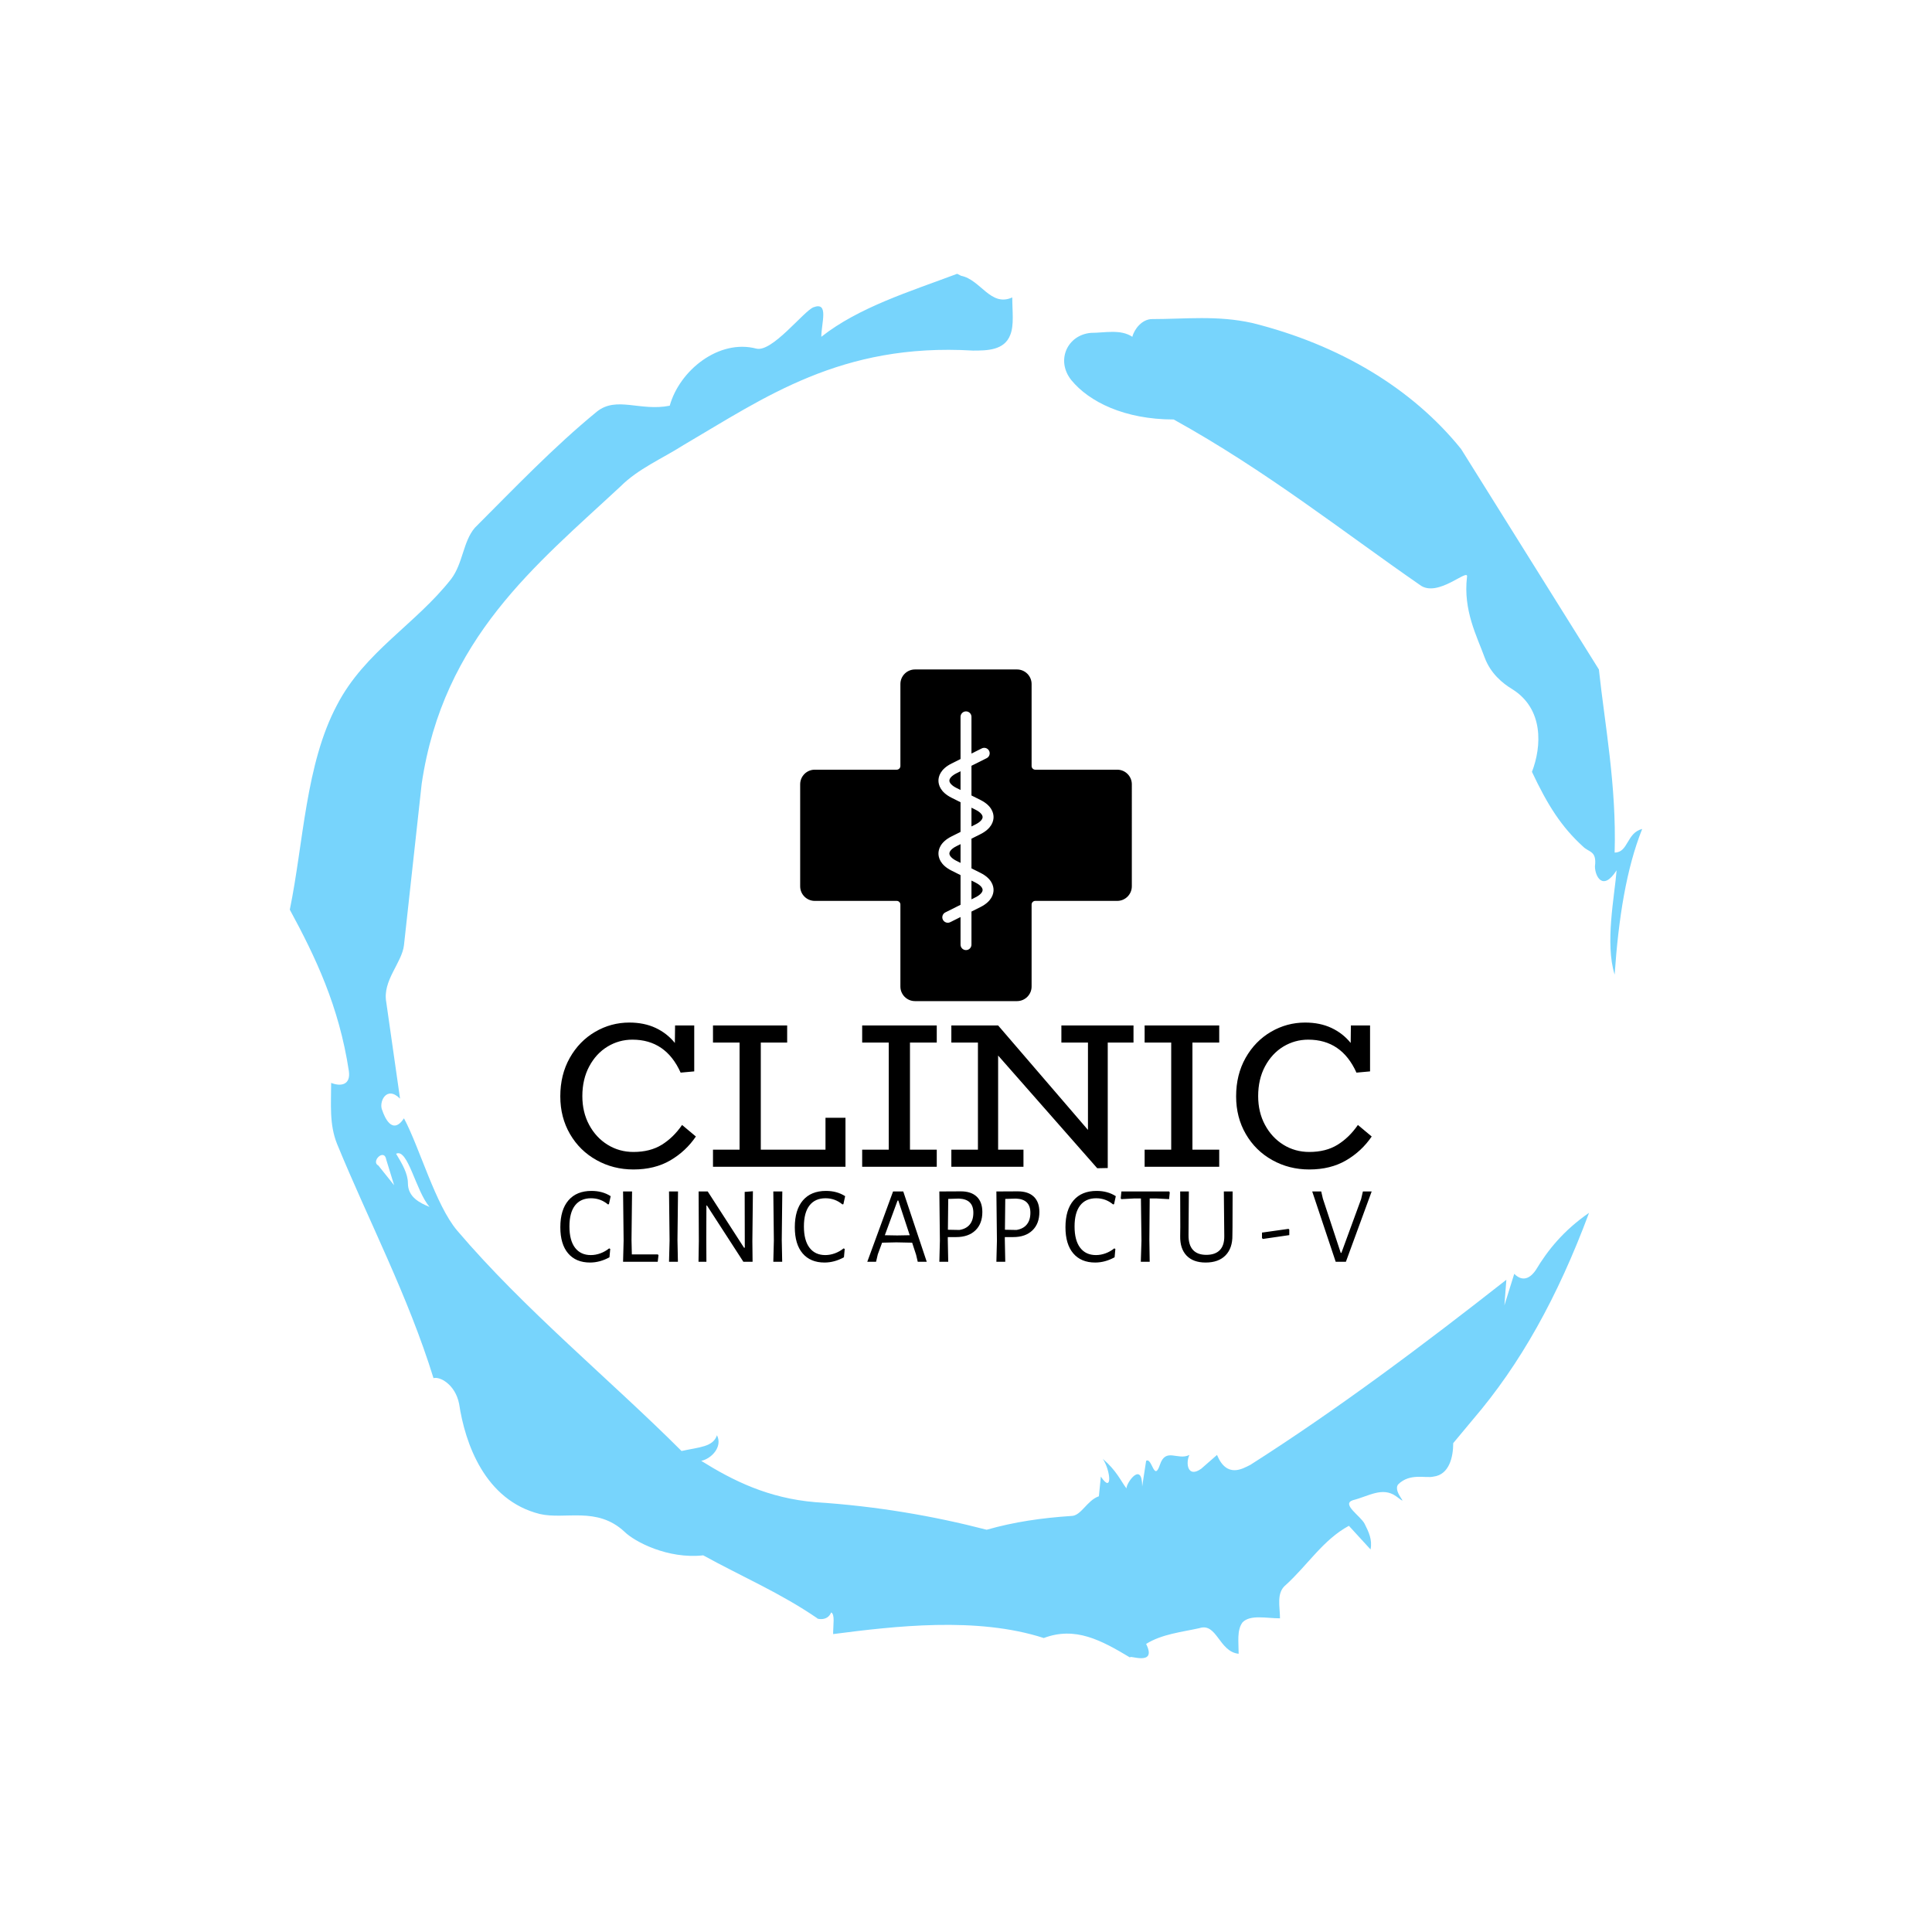 <svg xmlns="http://www.w3.org/2000/svg" version="1.1" xmlns:xlink="http://www.w3.org/1999/xlink" xmlns:svgjs="http://svgjs.dev/svgjs" width="1000" height="1000" viewBox="0 0 1000 1000"><rect width="1000" height="1000" fill="#ffffff"></rect><g transform="matrix(0.7,0,0,0.7,150,106.25)"><svg viewBox="0 0 320 360" data-background-color="#4b91f1" preserveAspectRatio="xMidYMid meet" height="1125" width="1000" xmlns="http://www.w3.org/2000/svg" xmlns:xlink="http://www.w3.org/1999/xlink"><g id="tight-bounds" transform="matrix(1,0,0,1,0,0)"><svg viewBox="0 0 320 360" height="360" width="320"><g><svg></svg></g><g><svg viewBox="0 0 320 360" height="360" width="320"><g><path xmlns="http://www.w3.org/2000/svg" d="M20.961 227.22l3.726 4.658-1.863-6.056c-0.466-2.795-3.726 0.466-1.863 1.398M25.153 224.425c1.397 2.329 2.795 4.658 2.795 6.987 0 3.261 2.795 4.658 5.123 5.589-3.261-3.726-5.124-13.974-7.918-12.576M204.017 26.929c7.918 0 15.371-0.932 23.756 0.931 20.495 5.124 37.729 15.371 49.374 29.811l32.606 52.169c1.397 13.042 4.192 27.482 3.726 43.319 3.261 0 2.795-4.658 6.521-5.59-3.726 9.316-5.59 20.961-6.521 34.469-2.329-7.453 0-18.632 0.466-24.687-3.261 5.124-5.124 1.397-5.124-0.932 0.466-3.726-1.397-3.261-2.795-4.658-5.124-4.658-8.384-9.782-12.11-17.7 2.329-6.055 2.795-14.905-4.658-19.563-2.329-1.397-5.124-3.726-6.521-7.453-1.863-5.124-5.124-11.179-4.193-19.097 0.466-2.329-6.987 5.124-11.179 1.863-18.166-12.576-36.332-27.016-58.224-39.127-11.645 0-20.029-4.192-24.221-9.316-3.726-4.658-0.932-10.713 4.658-11.179 3.261 0 6.987-0.932 9.782 0.932 0.466-1.863 2.329-4.192 4.657-4.192M157.904 16.215l0.932 0.466c4.658 0.932 6.987 7.453 12.11 5.124 0 3.261 0.466 6.521-0.466 8.85-1.397 3.726-5.59 3.726-8.85 3.726-31.208-1.863-49.374 11.179-68.471 22.358-5.124 3.261-10.713 5.59-14.906 9.782-20.029 18.632-41.921 35.866-47.045 70.335l-4.192 38.195c-0.466 4.192-5.124 8.384-4.192 13.508l3.26 22.824c-3.261-3.261-5.124 0.932-4.192 2.795 0.466 1.397 2.329 6.055 5.124 1.863 3.726 6.987 7.453 20.495 12.576 26.55 15.837 18.632 36.332 35.4 53.101 52.169 4.192-0.932 7.453-0.932 8.384-3.727 1.397 2.795-1.397 5.59-3.726 6.056 7.453 4.658 15.837 8.85 27.016 9.781 14.44 0.932 27.948 3.261 40.524 6.522 6.521-1.863 13.042-2.795 20.029-3.261 2.329 0 3.726-3.726 6.521-4.658l0.466-4.658c2.795 4.192 2.329-1.397 0.466-4.192 3.261 2.795 4.192 5.124 5.589 6.987 0-1.397 3.726-6.521 3.727-0.466l0.931-6.055c1.397-0.932 1.863 5.124 3.261 0.931 1.397-4.192 4.192-0.932 6.987-2.329-0.932 1.863-0.466 5.59 2.794 3.261l3.727-3.261c2.329 5.59 6.055 3.261 7.918 2.329 20.495-13.042 40.99-28.413 60.553-43.784l-0.466 6.055 2.329-7.453c2.329 2.329 4.192 0.466 5.124-0.931 2.795-4.658 6.521-9.316 12.577-13.508-7.453 20.029-16.303 35.866-27.482 48.908l-4.658 5.59c0 3.261-0.932 7.453-4.658 7.918-1.863 0.466-5.59-0.932-8.384 1.863-1.397 1.863 3.261 5.59-0.466 2.795-3.261-2.329-6.521 0-10.248 0.932-2.795 0.932 1.863 3.726 2.795 5.589 0.932 1.863 1.863 3.726 1.398 6.056l-5.124-5.59c-6.055 3.261-9.782 9.316-14.906 13.974-2.329 1.863-1.397 5.124-1.397 7.918-3.261 0-6.987-0.932-8.85 0.932-1.397 1.863-0.932 4.658-0.932 7.453-4.658-0.466-5.124-7.453-9.315-6.056-4.192 0.932-8.85 1.397-12.577 3.727 2.795 5.59-4.658 2.329-3.726 3.26-6.987-4.192-13.042-7.453-20.495-4.658-15.837-5.124-35.4-2.795-49.84-0.931 0-2.329 0.466-4.658-0.466-5.124-0.932 2.329-3.726 1.397-3.26 1.397-8.85-6.055-17.7-9.782-27.016-14.905-8.384 0.932-16.303-3.261-18.632-5.59-6.521-6.055-13.974-2.795-20.029-4.192-13.042-3.261-17.7-16.769-19.098-26.084-0.932-4.658-4.658-6.521-6.055-6.056-6.055-19.563-15.371-37.263-22.824-55.429-1.863-4.658-1.397-9.316-1.397-14.44 2.329 0.932 4.658 0.466 4.192-2.794-2.329-15.371-7.918-27.016-13.974-38.195 3.261-15.837 3.726-34.469 11.179-48.443 6.521-12.576 18.632-19.098 27.016-29.811 2.795-3.726 2.795-8.85 5.59-12.11 9.316-9.316 18.632-19.098 28.879-27.482 4.658-3.726 10.247 0 17.234-1.397 2.329-8.384 11.645-15.837 20.495-13.508 3.726 0.932 11.179-8.85 13.508-9.782 3.726-1.397 1.863 3.726 1.863 6.987 8.85-6.987 20.961-10.713 32.14-14.906" fill="#77d4fc" fill-rule="nonzero" stroke="none" stroke-width="1" stroke-linecap="butt" stroke-linejoin="miter" stroke-miterlimit="10" stroke-dasharray="" stroke-dashoffset="0" font-family="none" font-weight="none" font-size="none" text-anchor="none" style="mix-blend-mode: normal" data-fill-palette-color="tertiary"></path></g><g transform="matrix(1,0,0,1,64,109.835)"><svg viewBox="0 0 192 140.329" height="140.329" width="192"><g><svg viewBox="0 0 192 140.329" height="140.329" width="192"><g><svg viewBox="0 0 192 140.329" height="140.329" width="192"><g transform="matrix(1,0,0,1,0,83.547)"><svg viewBox="0 0 192 56.783" height="56.783" width="192"><g><svg viewBox="0 0 192 56.783" height="56.783" width="192"><g><svg viewBox="0 0 192 34.763" height="34.763" width="192"><g transform="matrix(1,0,0,1,0,0)"><svg width="192" viewBox="2.55 -35 196.89 35.65" height="34.763" data-palette-color="#77d4fc"><path d="M32.1-10.15L35.45-7.35Q33-3.75 29.23-1.55 25.45 0.65 20.3 0.65L20.3 0.65Q15.4 0.65 11.33-1.63 7.25-3.9 4.9-7.95 2.55-12 2.55-17.1L2.55-17.1Q2.55-22.35 4.85-26.43 7.15-30.5 11-32.75 14.85-35 19.3-35L19.3-35Q22.9-35 25.68-33.7 28.45-32.4 30.35-30.05L30.35-30.05 30.4-34.3 35.05-34.3 35.05-23.15 31.75-22.85Q28.15-30.85 20.05-30.85L20.05-30.85Q16.8-30.85 14.03-29.18 11.25-27.5 9.58-24.38 7.9-21.25 7.9-17.15L7.9-17.15Q7.9-13.25 9.55-10.18 11.2-7.1 14.03-5.35 16.85-3.6 20.3-3.6L20.3-3.6Q24.35-3.6 27.18-5.35 30-7.1 32.1-10.15L32.1-10.15ZM66.9-11.9L71.75-11.9 71.75 0 39.6 0 39.6-4.15 46.05-4.15 46.05-30.15 39.6-30.15 39.6-34.3 57.6-34.3 57.6-30.15 51.2-30.15 51.2-4.15 66.9-4.15 66.9-11.9ZM93.9-30.15L87.4-30.15 87.4-4.15 93.9-4.15 93.9 0 75.8 0 75.8-4.15 82.25-4.15 82.25-30.15 75.8-30.15 75.8-34.3 93.9-34.3 93.9-30.15ZM141.64-34.3L141.64-30.15 135.39-30.15 135.39 0.3 132.84 0.35 108.79-27 108.79-4.15 114.94-4.15 114.94 0 97.44 0 97.44-4.15 103.89-4.15 103.89-30.15 97.44-30.15 97.44-34.3 108.79-34.3 130.59-8.95 130.59-30.15 124.14-30.15 124.14-34.3 141.64-34.3ZM162.44-30.15L155.94-30.15 155.94-4.15 162.44-4.15 162.44 0 144.34 0 144.34-4.15 150.79-4.15 150.79-30.15 144.34-30.15 144.34-34.3 162.44-34.3 162.44-30.15ZM196.09-10.15L199.44-7.35Q196.99-3.75 193.21-1.55 189.44 0.65 184.29 0.65L184.29 0.65Q179.39 0.65 175.31-1.63 171.24-3.9 168.89-7.95 166.54-12 166.54-17.1L166.54-17.1Q166.54-22.35 168.84-26.43 171.14-30.5 174.99-32.75 178.84-35 183.29-35L183.29-35Q186.89-35 189.66-33.7 192.44-32.4 194.34-30.05L194.34-30.05 194.39-34.3 199.04-34.3 199.04-23.15 195.74-22.85Q192.14-30.85 184.04-30.85L184.04-30.85Q180.79-30.85 178.01-29.18 175.24-27.5 173.56-24.38 171.89-21.25 171.89-17.15L171.89-17.15Q171.89-13.25 173.54-10.18 175.19-7.1 178.01-5.35 180.84-3.6 184.29-3.6L184.29-3.6Q188.34-3.6 191.16-5.35 193.99-7.1 196.09-10.15L196.09-10.15Z" opacity="1" transform="matrix(1,0,0,1,0,0)" fill="#000000" class="undefined-text-0" data-fill-palette-color="primary" id="text-0"></path></svg></g></svg></g><g transform="matrix(1,0,0,1,0,39.836)"><svg viewBox="0 0 192 16.947" height="16.947" width="192"><g transform="matrix(1,0,0,1,0,0)"><svg width="192" viewBox="1.9 -32.3 369.86 32.65" height="16.947" data-palette-color="#0718c4"><path d="M16.1-32.3Q21.15-32.3 24.85-29.9L24.85-29.9 24.05-26.25 23.6-26.15Q20.25-28.95 15.9-28.95L15.9-28.95Q11.15-28.95 8.6-25.68 6.05-22.4 6.05-16.1L6.05-16.1Q6.05-9.75 8.6-6.4 11.15-3.05 15.8-3.05L15.8-3.05Q18-3.05 20.18-3.85 22.35-4.65 24.15-6.1L24.15-6.1 24.65-5.85 24.3-2.05Q19.95 0.35 15.45 0.35L15.45 0.35Q9 0.35 5.45-3.83 1.9-8 1.9-15.75L1.9-15.75Q1.9-23.7 5.6-28 9.3-32.3 16.1-32.3L16.1-32.3ZM46.35-3.35L46.65-3 46.3 0 30.5 0 30.75-9.65 30.5-32.05 34.6-32.05 34.35-10 34.5-3.35 46.35-3.35ZM55.55-32.05L55.3-10 55.5 0 51.45 0 51.7-9.65 51.45-32.05 55.55-32.05ZM89.69-32.15L89.44-9.4 89.54 0 85.34 0 68.74-25.65 68.49-25.65 68.44-10.55 68.49 0 64.89 0 65.04-9.5 64.94-32.05 69.09-32.05 85.64-6.4 85.99-6.4 85.94-31.85 89.69-32.15ZM103.09-32.05L102.84-10 103.04 0 98.99 0 99.24-9.65 98.99-32.05 103.09-32.05ZM122.99-32.3Q128.04-32.3 131.74-29.9L131.74-29.9 130.94-26.25 130.49-26.15Q127.14-28.95 122.79-28.95L122.79-28.95Q118.04-28.95 115.49-25.68 112.94-22.4 112.94-16.1L112.94-16.1Q112.94-9.75 115.49-6.4 118.04-3.05 122.69-3.05L122.69-3.05Q124.89-3.05 127.06-3.85 129.24-4.65 131.04-6.1L131.04-6.1 131.54-5.85 131.19-2.05Q126.84 0.35 122.34 0.35L122.34 0.35Q115.89 0.35 112.34-3.83 108.79-8 108.79-15.75L108.79-15.75Q108.79-23.7 112.49-28 116.19-32.3 122.99-32.3L122.99-32.3ZM158.23-32.05L168.93 0 164.83 0 164.08-3.2 162.28-8.7 155.08-8.85 148.58-8.7 146.63-3.4 145.83 0 141.83 0 153.58-32.05 158.23-32.05ZM155.43-12L161.18-12.1 155.98-27.9 155.63-27.9 149.83-12.1 155.43-12ZM184.48-32.1Q189.18-32.1 191.73-29.68 194.28-27.25 194.28-22.7L194.28-22.7Q194.28-17.35 191.11-14.3 187.93-11.25 182.33-11.25L182.33-11.25 178.53-11.25 178.53-10 178.73 0 174.68 0 174.93-9.65 174.68-32.05 184.48-32.1ZM183.83-14.5Q186.93-15 188.56-17 190.18-19 190.18-22.35L190.18-22.35Q190.18-28.55 183.58-28.8L183.58-28.8 178.73-28.65 178.58-14.6 183.83-14.5ZM210.48-32.1Q215.18-32.1 217.73-29.68 220.28-27.25 220.28-22.7L220.28-22.7Q220.28-17.35 217.1-14.3 213.93-11.25 208.33-11.25L208.33-11.25 204.53-11.25 204.53-10 204.73 0 200.68 0 200.93-9.65 200.68-32.05 210.48-32.1ZM209.83-14.5Q212.93-15 214.55-17 216.18-19 216.18-22.35L216.18-22.35Q216.18-28.55 209.58-28.8L209.58-28.8 204.73-28.65 204.58-14.6 209.83-14.5ZM246.37-32.3Q251.42-32.3 255.12-29.9L255.12-29.9 254.32-26.25 253.87-26.15Q250.52-28.95 246.17-28.95L246.17-28.95Q241.42-28.95 238.87-25.68 236.32-22.4 236.32-16.1L236.32-16.1Q236.32-9.75 238.87-6.4 241.42-3.05 246.07-3.05L246.07-3.05Q248.27-3.05 250.45-3.85 252.62-4.65 254.42-6.1L254.42-6.1 254.92-5.85 254.57-2.05Q250.22 0.35 245.72 0.35L245.72 0.35Q239.27 0.35 235.72-3.83 232.17-8 232.17-15.75L232.17-15.75Q232.17-23.7 235.87-28 239.57-32.3 246.37-32.3L246.37-32.3ZM279.42-32.05L279.72-31.65 279.42-28.55 273.82-28.85 270.57-28.85 270.42-10 270.57 0 266.52 0 266.82-9.65 266.57-28.85 263.32-28.85 257.62-28.55 257.37-28.95 257.67-32.05 279.42-32.05ZM308.37-32.05L308.32-15.75 308.27-12.15Q308.37-6.25 305.17-2.95 301.97 0.35 296.07 0.35L296.07 0.35Q290.42 0.35 287.39-2.8 284.37-5.95 284.47-11.7L284.47-11.7 284.52-16.05 284.47-32.05 288.42-32.05 288.27-12.2Q288.22-7.7 290.27-5.43 292.32-3.15 296.37-3.15L296.37-3.15Q300.42-3.15 302.52-5.3 304.62-7.45 304.57-11.7L304.57-11.7 304.37-32.05 308.37-32.05ZM333.86-15L334.21-14.65 334.21-12.15 322.16-10.4 321.76-10.8 321.76-13.3 333.86-15ZM371.76-32.05L360.01 0 355.36 0 344.66-32.05 348.76-32.05 349.51-28.8 357.66-4.05 357.96-4.05 366.96-28.6 367.76-32.05 371.76-32.05Z" opacity="1" transform="matrix(1,0,0,1,0,0)" fill="#000000" class="undefined-text-1" data-fill-palette-color="secondary" id="text-1"></path></svg></g></svg></g></svg></g></svg></g><g transform="matrix(1,0,0,1,56.763,0)"><svg viewBox="0 0 78.474 78.474" height="78.474" width="78.474"><g><svg xmlns="http://www.w3.org/2000/svg" xmlns:xlink="http://www.w3.org/1999/xlink" version="1.1" x="0" y="0" viewBox="4.5 4.5 91 91" enable-background="new 0 0 100 100" xml:space="preserve" height="78.474" width="78.474" class="icon-icon-0" data-fill-palette-color="accent" id="icon-0"><g fill="#0718c4" data-fill-palette-color="accent"><path d="M54.559 45c0-0.653-0.724-1.406-1.938-2.012L51.5 42.427v5.146l1.121-0.561C53.835 46.406 54.559 45.653 54.559 45z" fill="#000000" data-fill-palette-color="accent"></path><path d="M47.379 32.988c-1.213 0.606-1.938 1.359-1.938 2.012s0.725 1.406 1.938 2.012l1.121 0.561v-5.146L47.379 32.988z" fill="#000000" data-fill-palette-color="accent"></path><path d="M52.621 67.013c1.214-0.606 1.938-1.359 1.938-2.013s-0.724-1.406-1.938-2.013L51.5 62.427v5.146L52.621 67.013z" fill="#000000" data-fill-palette-color="accent"></path><path d="M45.441 55c0 0.653 0.725 1.406 1.938 2.013l1.121 0.561v-5.146l-1.121 0.561C46.166 53.594 45.441 54.347 45.441 55z" fill="#000000" data-fill-palette-color="accent"></path><path d="M91.5 32H69c-0.542 0-1-0.458-1-1V8.5c0-2.206-1.794-4-4-4H36c-2.206 0-4 1.794-4 4V31c0 0.542-0.458 1-1 1H8.5c-2.206 0-4 1.794-4 4v28c0 2.206 1.794 4 4 4H31c0.542 0 1 0.458 1 1v22.5c0 2.206 1.794 4 4 4h28c2.206 0 4-1.794 4-4V69c0-0.542 0.458-1 1-1h22.5c2.206 0 4-1.794 4-4V36C95.5 33.794 93.706 32 91.5 32zM53.963 60.304c3.129 1.564 3.596 3.614 3.596 4.696s-0.467 3.132-3.596 4.696L51.5 70.928V80c0 0.828-0.671 1.5-1.5 1.5s-1.5-0.672-1.5-1.5v-7.572l-2.829 1.414C45.456 73.949 45.227 74 45.001 74c-0.55 0-1.08-0.304-1.343-0.829-0.37-0.741-0.07-1.643 0.671-2.013l4.171-2.085v-8.146l-2.463-1.231c-3.129-1.564-3.596-3.614-3.596-4.696s0.467-3.132 3.596-4.696l2.463-1.231v-8.145l-2.463-1.231c-3.129-1.564-3.596-3.614-3.596-4.696s0.467-3.131 3.596-4.696l2.463-1.231V17.5c0-0.829 0.671-1.5 1.5-1.5s1.5 0.671 1.5 1.5v10.073l2.829-1.415c0.743-0.368 1.642-0.07 2.013 0.671 0.37 0.741 0.07 1.642-0.671 2.013L51.5 30.927v8.146l2.463 1.231c3.129 1.564 3.596 3.614 3.596 4.696s-0.467 3.131-3.596 4.696L51.5 50.927v8.145L53.963 60.304z" fill="#000000" data-fill-palette-color="accent"></path></g></svg></g></svg></g><g></g></svg></g></svg></g></svg></g></svg></g><defs></defs></svg><rect width="320" height="360" fill="none" stroke="none" visibility="hidden"></rect></g></svg></g></svg>